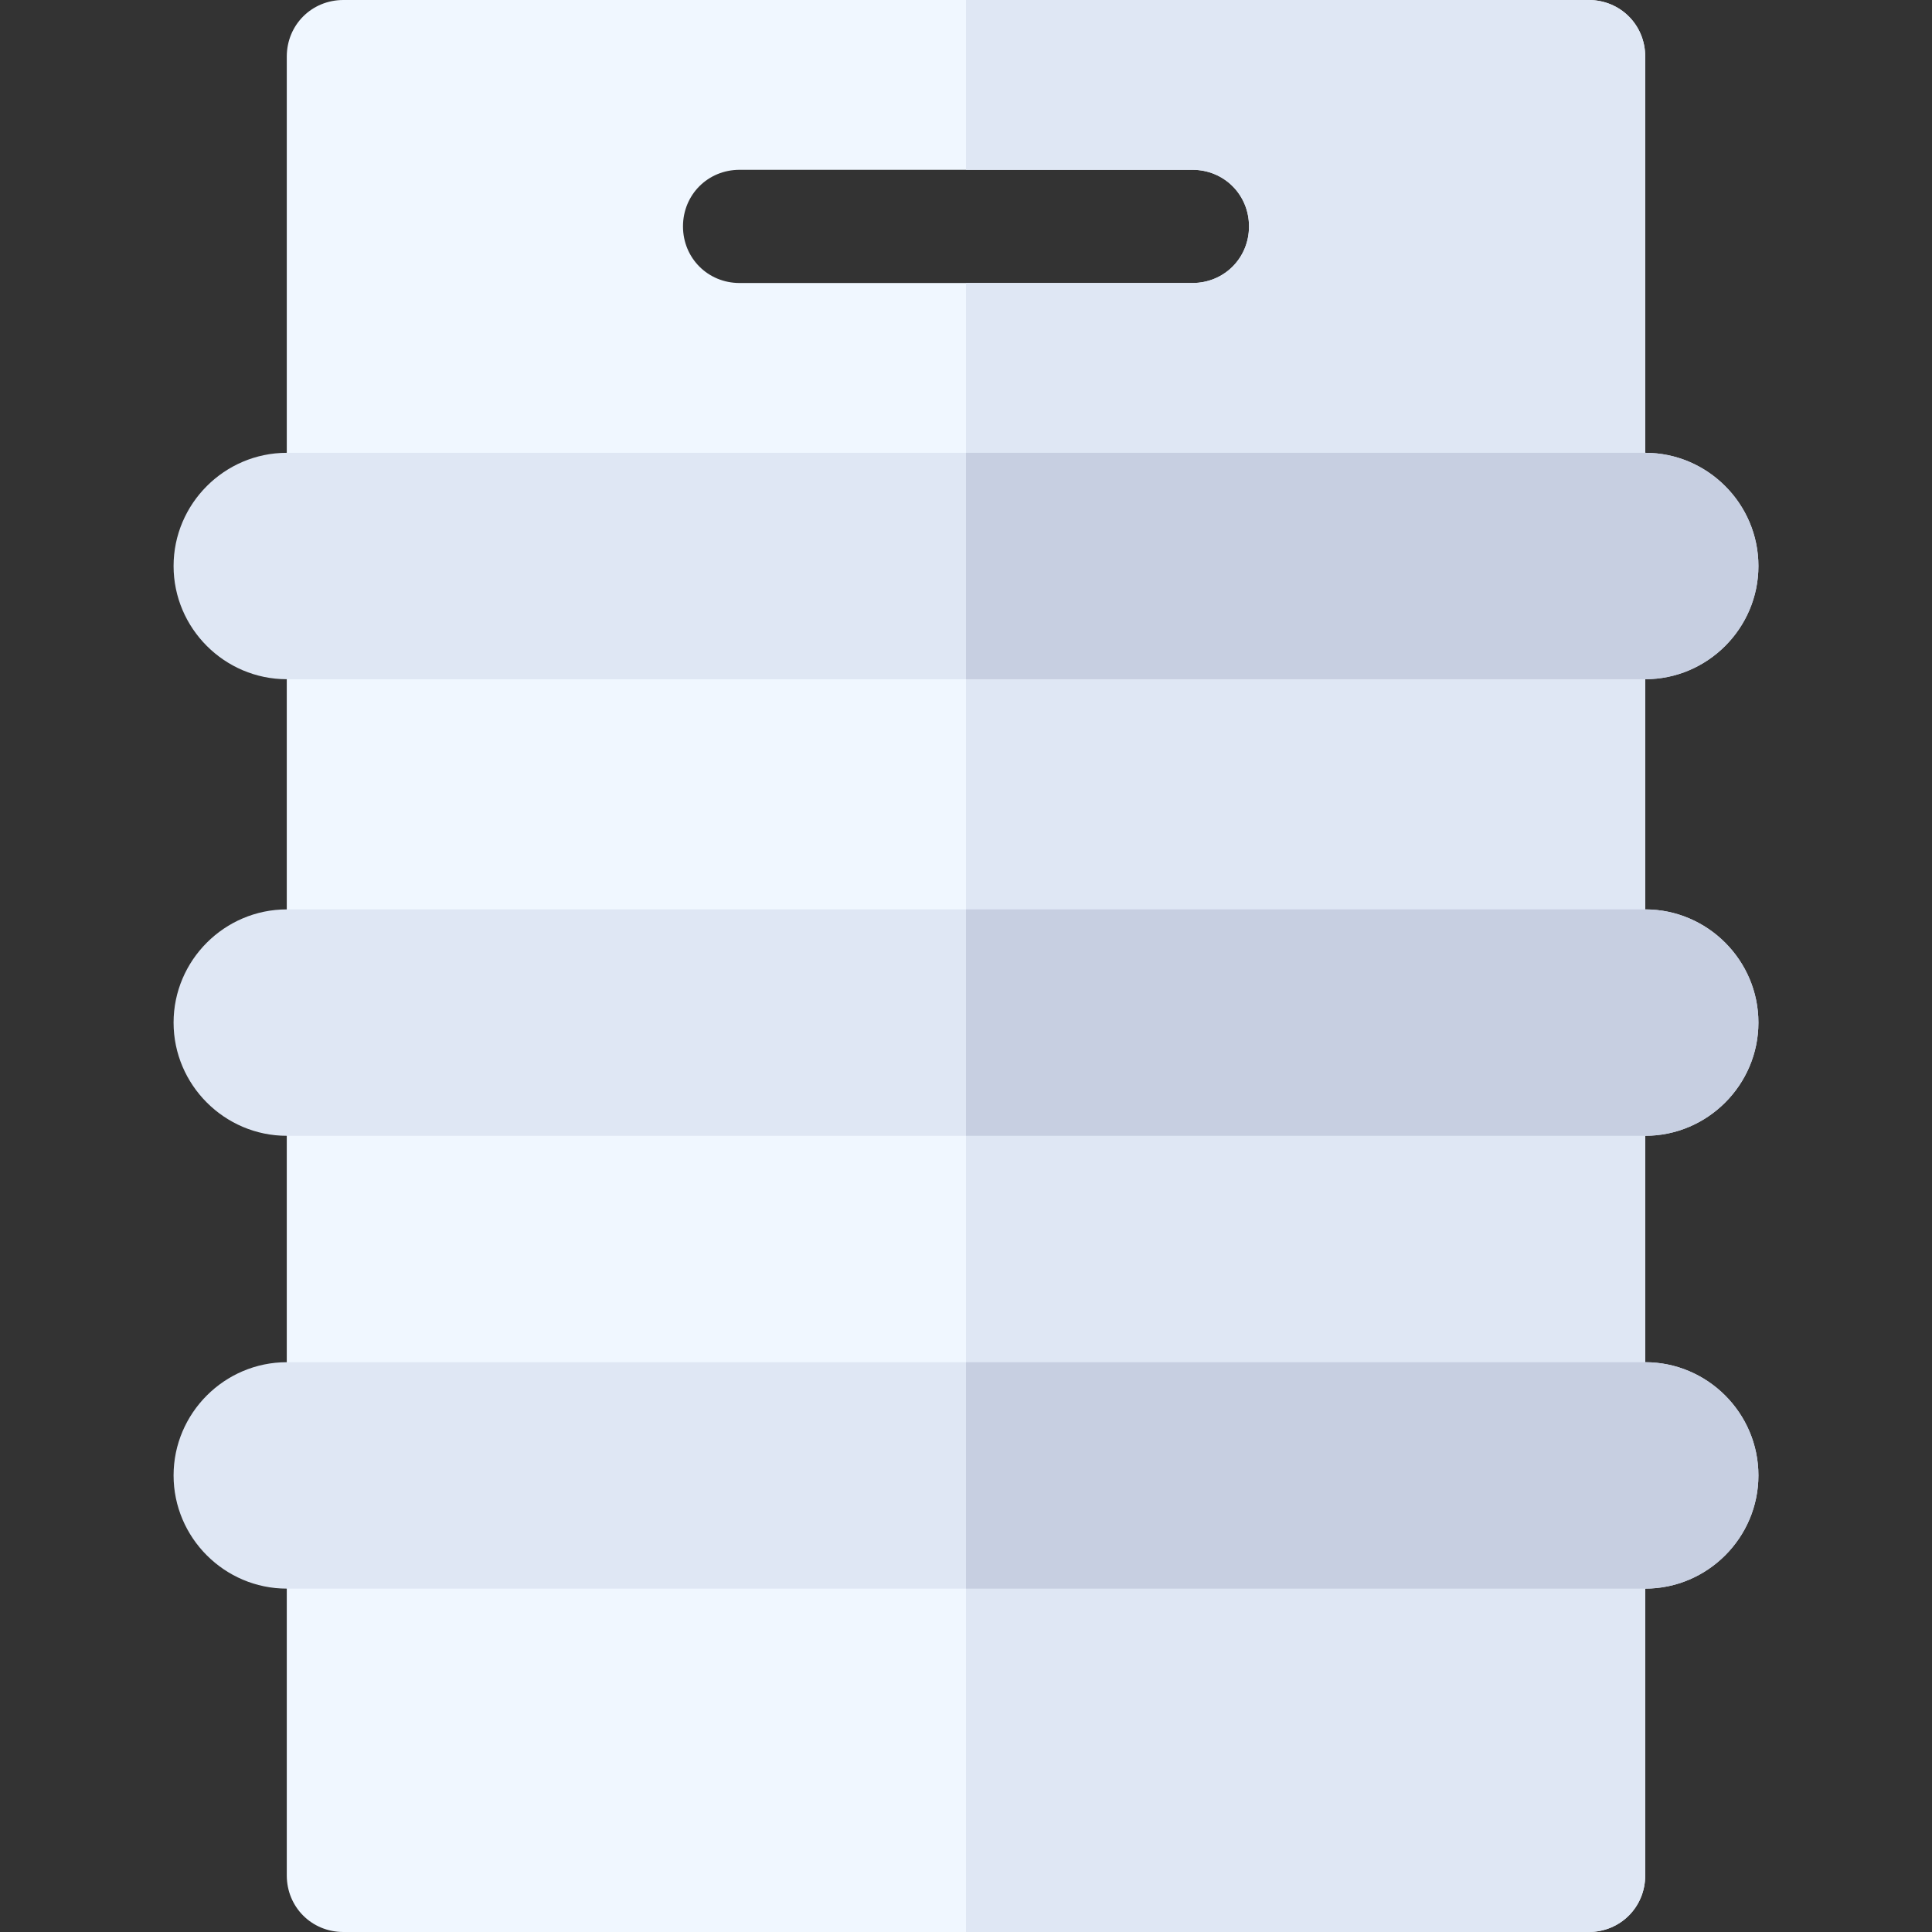 <svg id="Capa_1" enable-background="new 0 0 512 512" height="512" viewBox="0 0 512 512" width="512" xmlns="http://www.w3.org/2000/svg"><rect x="0" y="0" width="512" height="512" fill="#333333" stroke="none"/><g><path d="m421 0h-330c-8.401 0-15 6.599-15 15v120h360v-120c0-8.401-6.599-15-15-15zm-105 75h-120c-8.401 0-15-6.601-15-15 0-8.401 6.599-15 15-15h120c8.401 0 15 6.599 15 15 0 8.399-6.599 15-15 15z" fill="#f0f7ff"/><path d="m436 15v120h-180v-60h60c8.401 0 15-6.601 15-15 0-8.401-6.599-15-15-15h-60v-45h165c8.401 0 15 6.599 15 15z" fill="#dfe7f4"/><path d="m76 150h360v121h-360z" fill="#f0f7ff"/><path d="m256 150h180v121h-180z" fill="#dfe7f4"/><path d="m76 271h360v120h-360z" fill="#f0f7ff"/><path d="m256 271h180v120h-180z" fill="#dfe7f4"/><path d="m436 391v106c0 8.399-6.599 15-15 15h-330c-8.401 0-15-6.601-15-15v-106z" fill="#f0f7ff"/><g fill="#dfe7f4"><path d="m256 391h180v106c0 8.399-6.599 15-15 15h-165z"/><path d="m466 391c0 16.5-13.5 30-30 30h-360c-16.5 0-30-13.5-30-30s13.5-30 30-30h360c16.5 0 30 13.5 30 30z"/><path d="m466 271c0 16.5-13.5 30-30 30h-360c-16.5 0-30-13.5-30-30s13.5-30 30-30h360c16.5 0 30 13.5 30 30z"/><path d="m466 150c0 16.5-13.5 30-30 30h-360c-16.5 0-30-13.5-30-30s13.5-30 30-30h360c16.5 0 30 13.5 30 30z"/></g><path d="m466 391c0 16.5-13.5 30-30 30h-180v-60h180c16.5 0 30 13.5 30 30z" fill="#c7cfe1"/><path d="m466 271c0 16.5-13.5 30-30 30h-180v-60h180c16.5 0 30 13.5 30 30z" fill="#c7cfe1"/><path d="m436 180h-180v-60h180c16.5 0 30 13.5 30 30s-13.5 30-30 30z" fill="#c7cfe1"/></g></svg>